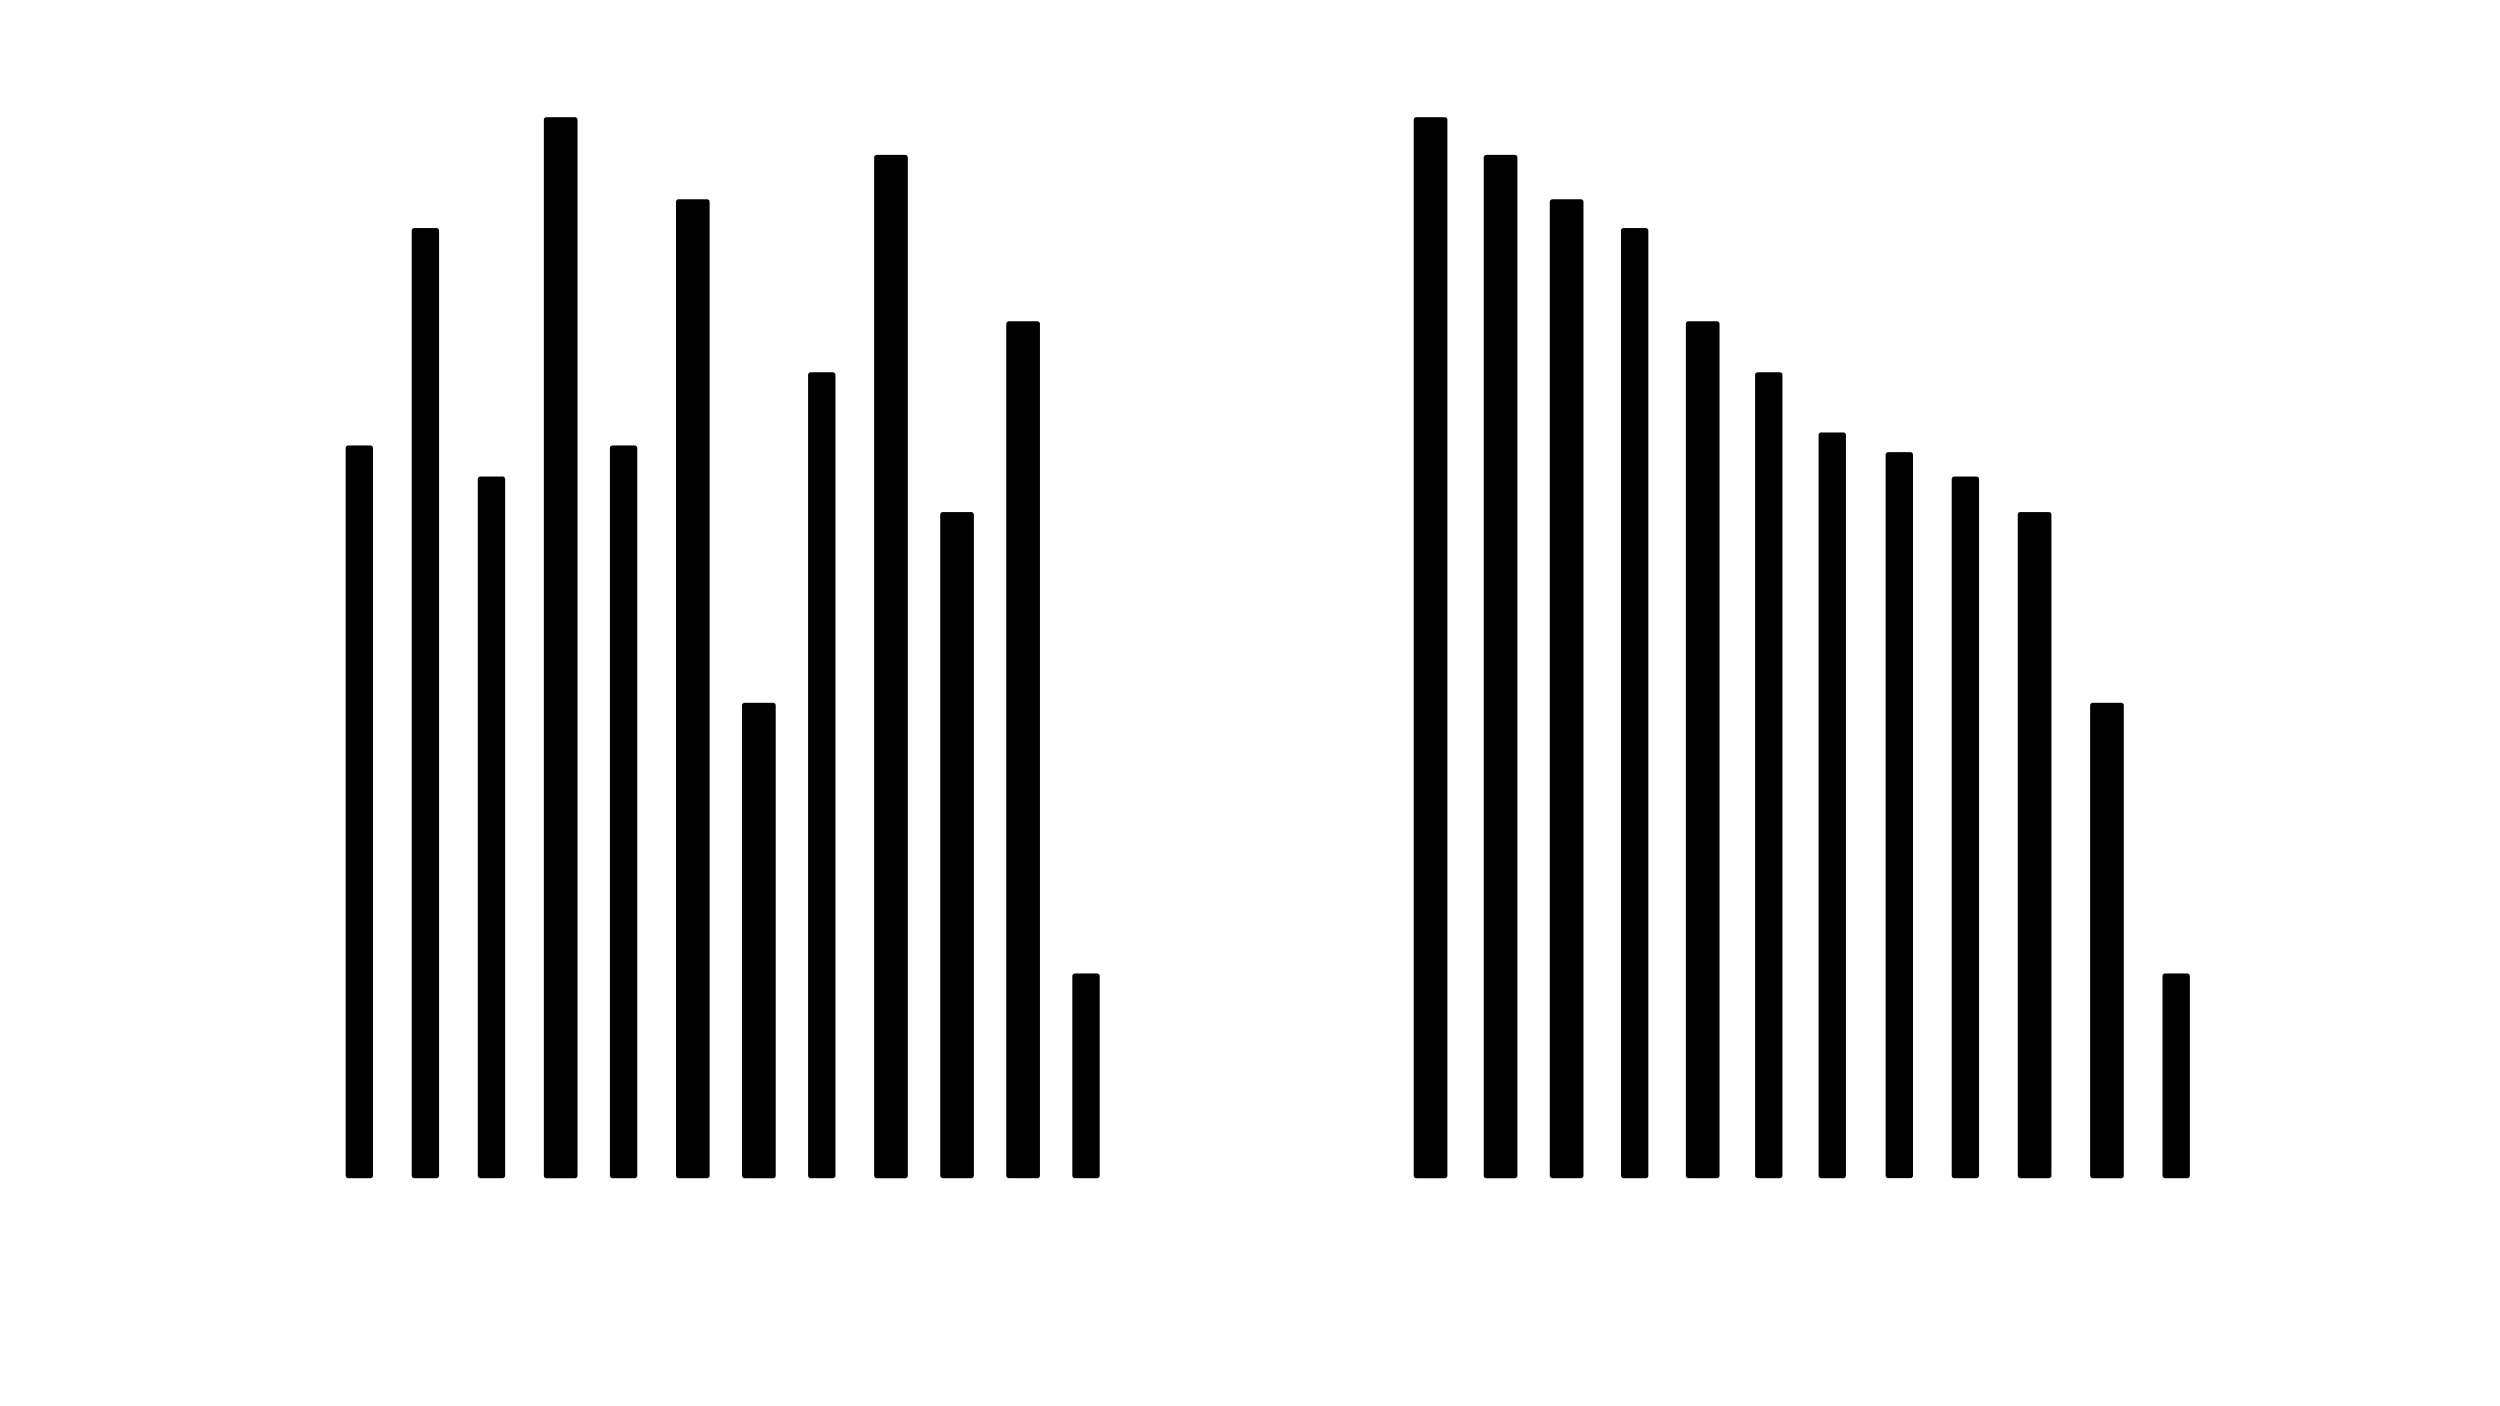 <?xml version="1.0" standalone="yes"?>

<svg version="1.1" viewBox="0.0 0.0 960.0 540.0" fill="none" stroke="none" stroke-linecap="square" stroke-miterlimit="10" xmlns="http://www.w3.org/2000/svg" xmlns:xlink="http://www.w3.org/1999/xlink"><rect x="0.0" y="0.0" width="960.0" height="540.0" fill="#808080" stroke="none"/><clipPath id="p.0"><path d="m0 0l960.0 0l0 540.0l-960.0 0l0 -540.0z" clip-rule="nonzero"></path></clipPath><g clip-path="url(#p.0)"><path fill="#ffffff" d="m0 0l960.0 0l0 540.0l-960.0 0z" fill-rule="evenodd"></path><path fill="#000000" d="m133.735 172.068l8.504 0l0 279.37l-8.504 0z" fill-rule="evenodd"></path><path stroke="#000000" stroke-width="2.0" stroke-linejoin="round" stroke-linecap="butt" d="m133.735 172.068l8.504 0l0 279.37l-8.504 0z" fill-rule="evenodd"></path><path fill="#000000" d="m159.102 88.567l8.504 0l0 362.866l-8.504 0z" fill-rule="evenodd"></path><path stroke="#000000" stroke-width="2.0" stroke-linejoin="round" stroke-linecap="butt" d="m159.102 88.567l8.504 0l0 362.866l-8.504 0z" fill-rule="evenodd"></path><path fill="#000000" d="m184.47 183.992l8.504 0l0 267.433l-8.504 0z" fill-rule="evenodd"></path><path stroke="#000000" stroke-width="2.0" stroke-linejoin="round" stroke-linecap="butt" d="m184.47 183.992l8.504 0l0 267.433l-8.504 0z" fill-rule="evenodd"></path><path fill="#000000" d="m209.837 45.997l10.929 0l0 405.449l-10.929 0z" fill-rule="evenodd"></path><path stroke="#000000" stroke-width="2.0" stroke-linejoin="round" stroke-linecap="butt" d="m209.837 45.997l10.929 0l0 405.449l-10.929 0z" fill-rule="evenodd"></path><path fill="#000000" d="m235.205 172.063l8.504 0l0 279.37l-8.504 0z" fill-rule="evenodd"></path><path stroke="#000000" stroke-width="2.0" stroke-linejoin="round" stroke-linecap="butt" d="m235.205 172.063l8.504 0l0 279.37l-8.504 0z" fill-rule="evenodd"></path><path fill="#000000" d="m260.572 77.514l10.929 0l0 373.921l-10.929 0z" fill-rule="evenodd"></path><path stroke="#000000" stroke-width="2.0" stroke-linejoin="round" stroke-linecap="butt" d="m260.572 77.514l10.929 0l0 373.921l-10.929 0z" fill-rule="evenodd"></path><path fill="#000000" d="m285.94 270.879l10.929 0l0 180.567l-10.929 0z" fill-rule="evenodd"></path><path stroke="#000000" stroke-width="2.0" stroke-linejoin="round" stroke-linecap="butt" d="m285.94 270.879l10.929 0l0 180.567l-10.929 0z" fill-rule="evenodd"></path><path fill="#000000" d="m311.307 143.958l8.504 0l0 307.465l-8.504 0z" fill-rule="evenodd"></path><path stroke="#000000" stroke-width="2.0" stroke-linejoin="round" stroke-linecap="butt" d="m311.307 143.958l8.504 0l0 307.465l-8.504 0z" fill-rule="evenodd"></path><path fill="#000000" d="m336.675 60.48l10.929 0l0 390.961l-10.929 0z" fill-rule="evenodd"></path><path stroke="#000000" stroke-width="2.0" stroke-linejoin="round" stroke-linecap="butt" d="m336.675 60.48l10.929 0l0 390.961l-10.929 0z" fill-rule="evenodd"></path><path fill="#000000" d="m362.042 197.622l10.929 0l0 253.795l-10.929 0z" fill-rule="evenodd"></path><path stroke="#000000" stroke-width="2.0" stroke-linejoin="round" stroke-linecap="butt" d="m362.042 197.622l10.929 0l0 253.795l-10.929 0z" fill-rule="evenodd"></path><path fill="#000000" d="m387.409 124.365l10.929 0l0 327.055l-10.929 0z" fill-rule="evenodd"></path><path stroke="#000000" stroke-width="2.0" stroke-linejoin="round" stroke-linecap="butt" d="m387.409 124.365l10.929 0l0 327.055l-10.929 0z" fill-rule="evenodd"></path><path fill="#000000" d="m412.777 374.801l8.504 0l0 76.63l-8.504 0z" fill-rule="evenodd"></path><path stroke="#000000" stroke-width="2.0" stroke-linejoin="round" stroke-linecap="butt" d="m412.777 374.801l8.504 0l0 76.63l-8.504 0z" fill-rule="evenodd"></path><path fill="#000000" d="m725.084 174.622l8.504 0l0 276.787l-8.504 0z" fill-rule="evenodd"></path><path stroke="#000000" stroke-width="2.0" stroke-linejoin="round" stroke-linecap="butt" d="m725.084 174.622l8.504 0l0 276.787l-8.504 0z" fill-rule="evenodd"></path><path fill="#000000" d="m623.461 88.567l8.504 0l0 362.866l-8.504 0z" fill-rule="evenodd"></path><path stroke="#000000" stroke-width="2.0" stroke-linejoin="round" stroke-linecap="butt" d="m623.461 88.567l8.504 0l0 362.866l-8.504 0z" fill-rule="evenodd"></path><path fill="#000000" d="m750.451 183.992l8.504 0l0 267.433l-8.504 0z" fill-rule="evenodd"></path><path stroke="#000000" stroke-width="2.0" stroke-linejoin="round" stroke-linecap="butt" d="m750.451 183.992l8.504 0l0 267.433l-8.504 0z" fill-rule="evenodd"></path><path fill="#000000" d="m543.87 45.997l10.929 0l0 405.449l-10.929 0z" fill-rule="evenodd"></path><path stroke="#000000" stroke-width="2.0" stroke-linejoin="round" stroke-linecap="butt" d="m543.87 45.997l10.929 0l0 405.449l-10.929 0z" fill-rule="evenodd"></path><path fill="#000000" d="m699.339 167.063l8.504 0l0 284.378l-8.504 0z" fill-rule="evenodd"></path><path stroke="#000000" stroke-width="2.0" stroke-linejoin="round" stroke-linecap="butt" d="m699.339 167.063l8.504 0l0 284.378l-8.504 0z" fill-rule="evenodd"></path><path fill="#000000" d="m596.123 77.514l10.929 0l0 373.921l-10.929 0z" fill-rule="evenodd"></path><path stroke="#000000" stroke-width="2.0" stroke-linejoin="round" stroke-linecap="butt" d="m596.123 77.514l10.929 0l0 373.921l-10.929 0z" fill-rule="evenodd"></path><path fill="#000000" d="m803.612 270.879l10.929 0l0 180.567l-10.929 0z" fill-rule="evenodd"></path><path stroke="#000000" stroke-width="2.0" stroke-linejoin="round" stroke-linecap="butt" d="m803.612 270.879l10.929 0l0 180.567l-10.929 0z" fill-rule="evenodd"></path><path fill="#000000" d="m674.955 143.958l8.504 0l0 307.465l-8.504 0z" fill-rule="evenodd"></path><path stroke="#000000" stroke-width="2.0" stroke-linejoin="round" stroke-linecap="butt" d="m674.955 143.958l8.504 0l0 307.465l-8.504 0z" fill-rule="evenodd"></path><path fill="#000000" d="m570.756 60.48l10.929 0l0 390.961l-10.929 0z" fill-rule="evenodd"></path><path stroke="#000000" stroke-width="2.0" stroke-linejoin="round" stroke-linecap="butt" d="m570.756 60.48l10.929 0l0 390.961l-10.929 0z" fill-rule="evenodd"></path><path fill="#000000" d="m775.818 197.622l10.929 0l0 253.795l-10.929 0z" fill-rule="evenodd"></path><path stroke="#000000" stroke-width="2.0" stroke-linejoin="round" stroke-linecap="butt" d="m775.818 197.622l10.929 0l0 253.795l-10.929 0z" fill-rule="evenodd"></path><path fill="#000000" d="m648.375 124.365l10.929 0l0 327.055l-10.929 0z" fill-rule="evenodd"></path><path stroke="#000000" stroke-width="2.0" stroke-linejoin="round" stroke-linecap="butt" d="m648.375 124.365l10.929 0l0 327.055l-10.929 0z" fill-rule="evenodd"></path><path fill="#000000" d="m831.404 374.801l8.504 0l0 76.63l-8.504 0z" fill-rule="evenodd"></path><path stroke="#000000" stroke-width="2.0" stroke-linejoin="round" stroke-linecap="butt" d="m831.404 374.801l8.504 0l0 76.63l-8.504 0z" fill-rule="evenodd"></path></g></svg>


